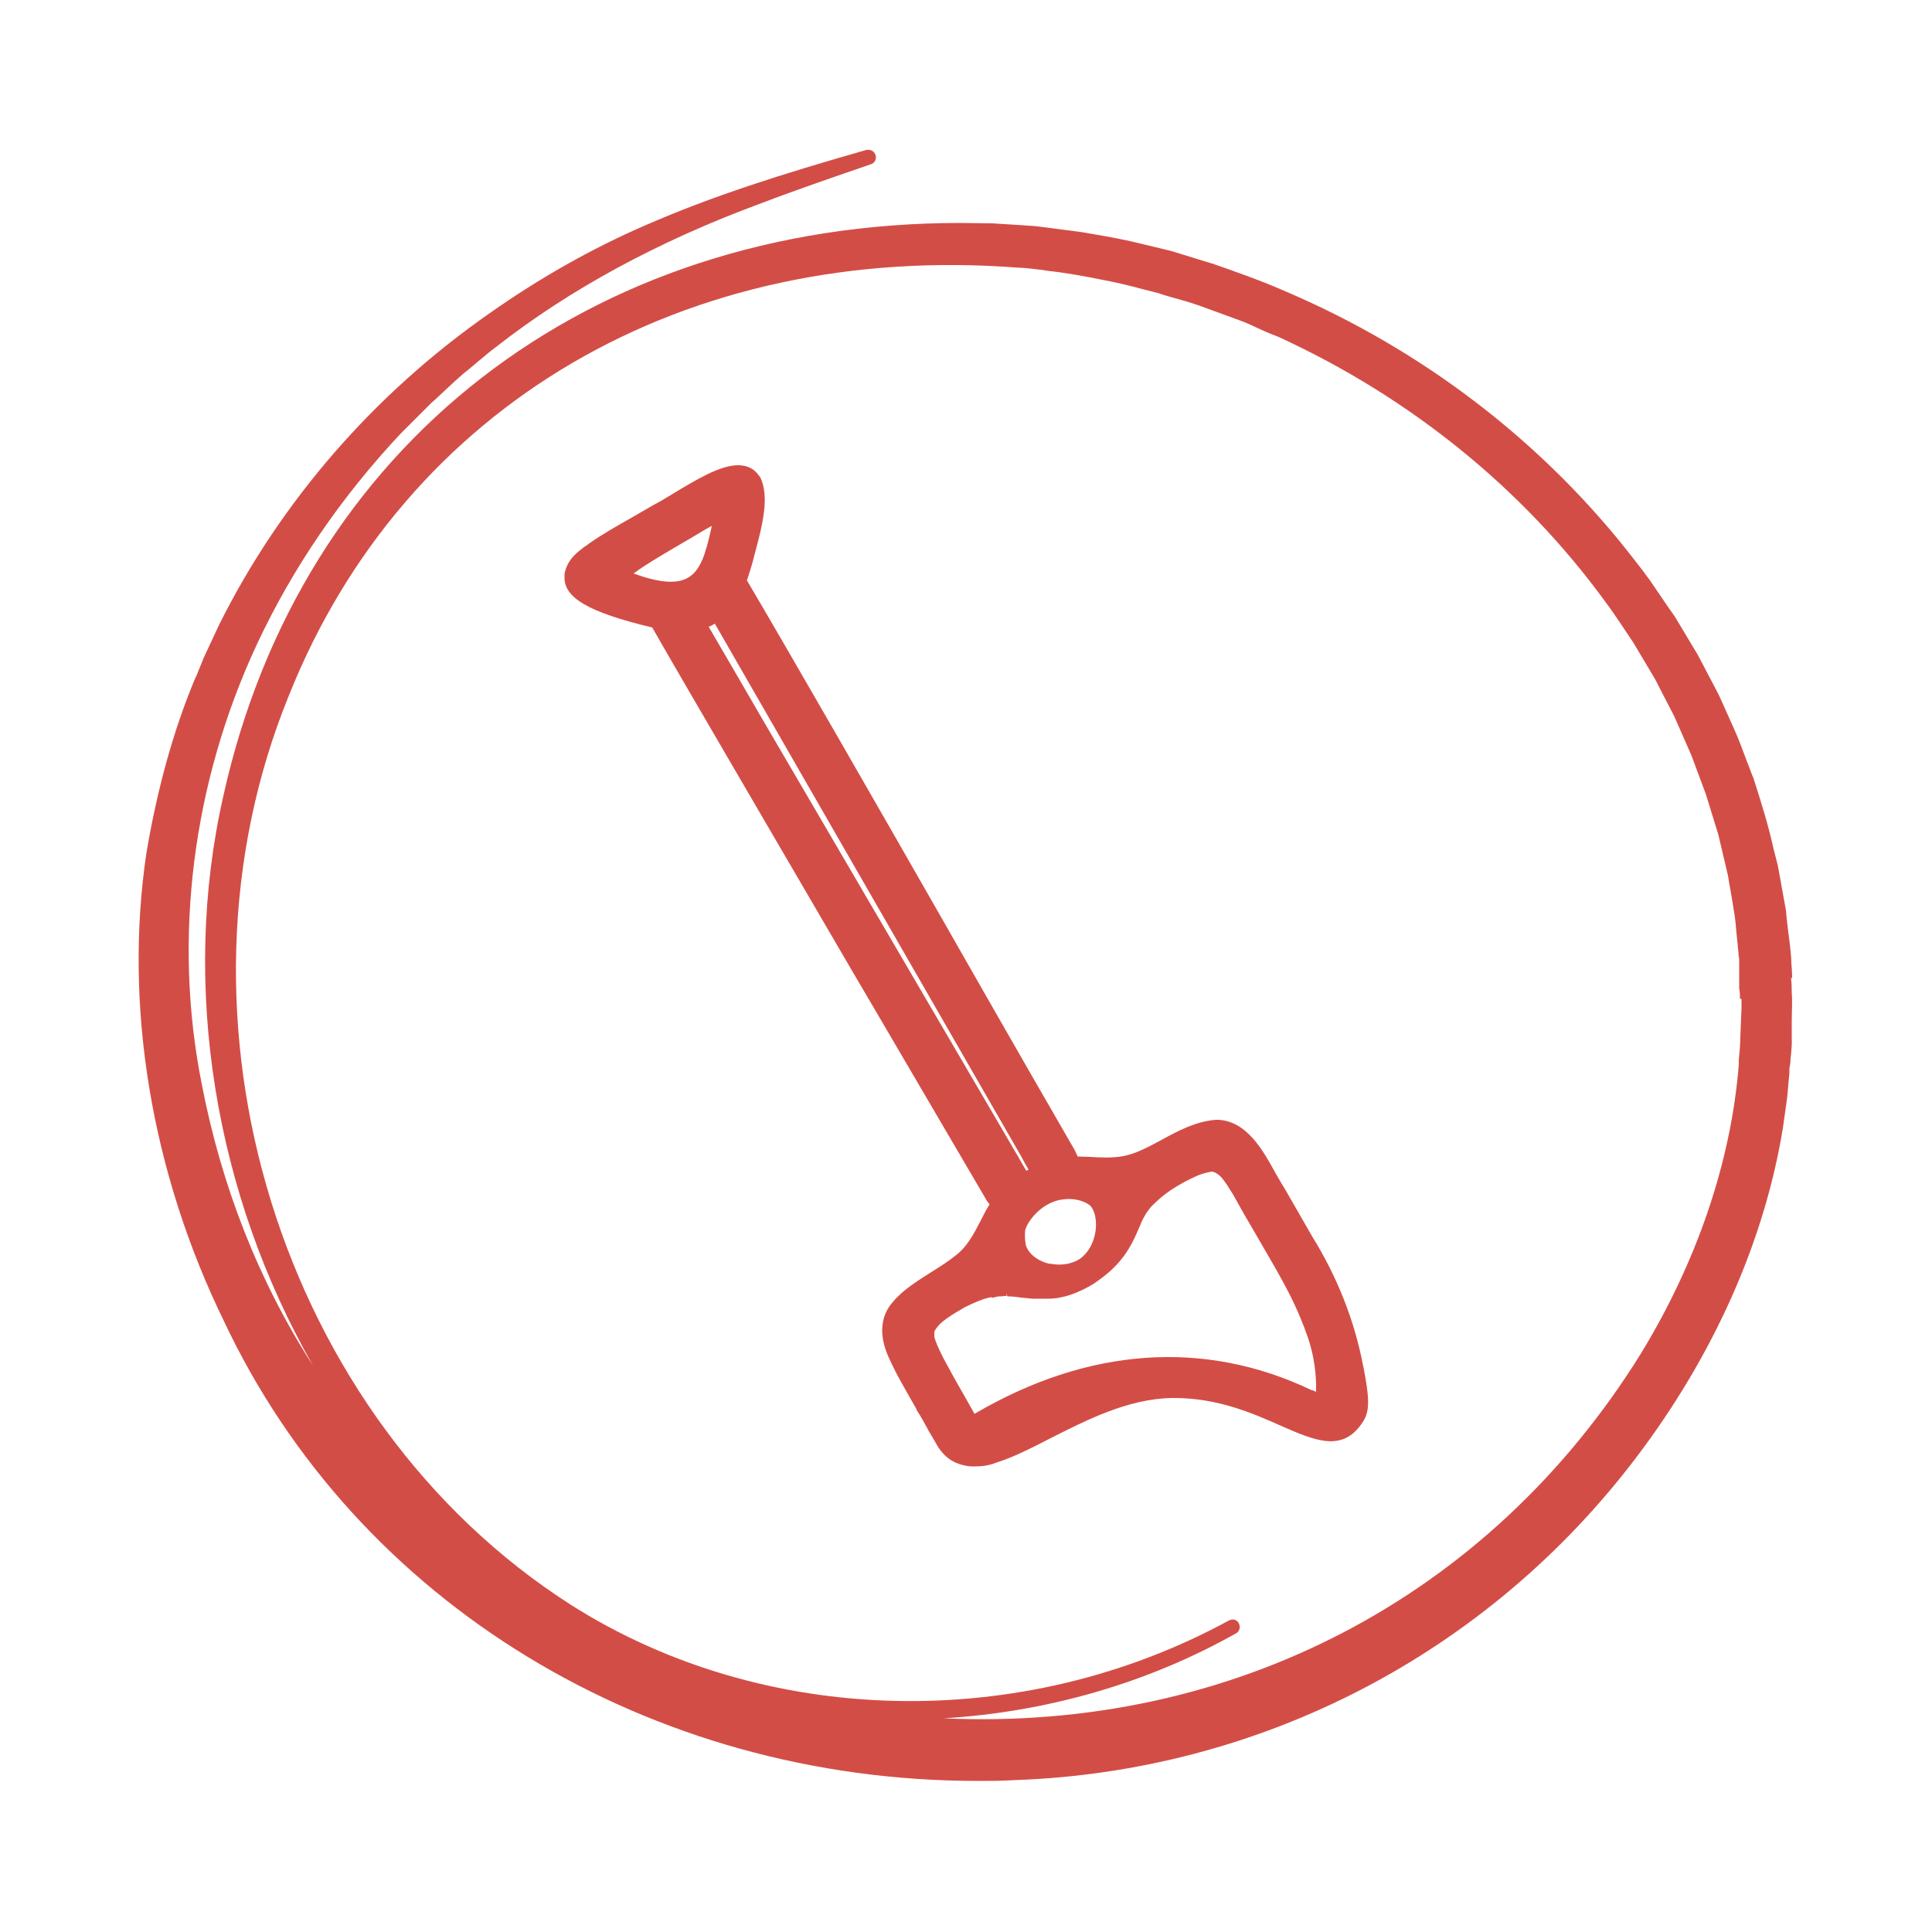 <?xml version="1.0" encoding="UTF-8"?>
<svg id="Pracowitość" xmlns="http://www.w3.org/2000/svg" viewBox="0 0 50 50">
  <defs>
    <style>
      .cls-1 {
        fill: #d34d47;
        stroke-width: 0px;
      }
    </style>
  </defs>
  <path class="cls-1" d="M46.38,25.32c0-.15-.01-.29-.02-.39,0-.23-.05-.58-.09-.89-.02-.18-.04-.34-.05-.48l-.21-1.16c-.03-.12-.07-.27-.11-.43-.07-.31-.16-.66-.23-.89l-.12-.4c-.06-.19-.12-.38-.17-.54-.05-.11-.1-.26-.16-.41-.11-.3-.24-.64-.34-.86l-.17-.38c-.08-.18-.16-.36-.23-.51l-.13-.25c-.14-.27-.32-.61-.41-.78l-.6-1-.19-.27c-.16-.24-.37-.54-.47-.69-.03-.04-.09-.11-.14-.19-.08-.1-.17-.22-.21-.27-2.35-3.06-5.5-5.48-9.11-7.01-.54-.24-1.22-.48-1.82-.69-.11-.03-.29-.09-.49-.15-.23-.07-.48-.15-.62-.19l-.75-.18c-.35-.09-.82-.18-1.24-.25l-.29-.05c-.27-.04-.56-.07-.84-.11l-.31-.04c-.16-.02-.44-.03-.7-.05-.17-.01-.34-.02-.46-.03-.29,0-.57-.01-.85-.01-9.62,0-17.06,5.75-19.07,14.83-1.12,4.93-.21,10.32,2.32,14.74-1.4-2.17-2.37-4.64-2.88-7.29-.75-3.77-.24-7.81,1.44-11.4.92-1.96,2.17-3.79,3.72-5.44.08-.08.21-.21.34-.34.17-.17.34-.34.44-.44.13-.11.25-.23.38-.35.15-.14.29-.27.44-.4.09-.07.21-.17.34-.28.19-.16.39-.33.53-.43,1.89-1.48,4.19-2.73,6.85-3.71.97-.37,1.97-.71,2.84-1.01.1-.03.15-.14.12-.23-.01-.05-.05-.09-.09-.12-.05-.02-.1-.03-.15-.02-2.17.62-3.98,1.19-5.74,1.96-1.38.6-2.72,1.36-4,2.26-3,2.09-5.42,4.88-7.01,8.07l-.41.88c-.02.06-.06.15-.1.25-.04.11-.09.22-.12.28-.55,1.32-.97,2.83-1.25,4.49-.59,3.95.12,8.26,2.01,12.13,3.44,7.3,11.02,11.89,19.5,11.89.31,0,.62,0,.94-.02,6.4-.22,12.27-3.28,16.12-8.37,1.99-2.63,3.3-5.57,3.78-8.5l.11-.78s.04-.45.06-.66v-.12c.02-.08.03-.17.03-.25.02-.18.04-.37.03-.53,0-.11,0-.25,0-.4,0-.27.02-.57,0-.77,0-.1,0-.24-.02-.39ZM45.07,25.85c0,.09,0,.17,0,.24l-.03.74c0,.18-.02.4-.04.6v.12c-.2,2.51-1.08,5.1-2.54,7.49-3.92,6.31-10.59,9.77-18.04,9.43,2.67-.16,5.28-.91,7.57-2.2.09-.05.12-.16.07-.26-.02-.04-.06-.08-.11-.09-.05-.02-.1,0-.15.02-5.36,2.92-12.04,2.76-17.03-.41-7.52-4.81-10.72-15.15-7.29-23.54,3-7.5,10.25-11.74,18.91-11.06.17,0,.41.04.61.06l.12.02c.41.04,1.02.15,1.45.24.28.05.66.14.99.23.16.04.31.08.43.11.11.04.31.1.5.15.22.06.44.13.55.17.22.08.82.3,1.04.38.17.06.34.14.51.22.17.08.34.15.5.21,3.4,1.56,6.33,3.93,8.46,6.86.14.18.33.47.5.72.08.12.16.24.22.33l.56.94.5.97.44,1,.38,1.02.32,1.04.25,1.06c.02.12.04.26.07.41.03.17.06.35.08.49.02.09.04.26.05.36,0,.04.02.23.04.42.01.11.02.22.03.31,0,.09.02.16.02.17,0,.05,0,.11,0,.18,0,0,0,0,0,.01,0,.07,0,.15,0,.22v.35c.02.09.02.18.02.27Z"/>
  <path class="cls-1" d="M35.28,35.36c-.22-1.17-.67-2.31-1.32-3.36l-.69-1.2c-.08-.13-.17-.28-.26-.44-.33-.6-.74-1.34-1.48-1.38h-.06c-.52.04-.97.28-1.41.52-.35.19-.67.36-.99.42-.28.05-.56.04-.86.02-.11,0-.21-.01-.32-.01-.04-.09-.08-.18-.12-.24-.52-.9-1.57-2.72-2.99-5.21l-.25-.44c-1.88-3.29-4.23-7.38-5.2-9.02.06-.17.11-.35.15-.48l.04-.16c.23-.84.39-1.52.16-2.02l-.06-.08c-.12-.16-.3-.24-.52-.24-.47,0-1.09.38-1.69.74l-.03.02c-.18.11-.35.21-.47.27-.19.11-.36.21-.57.33-.37.21-.76.43-1.1.67-.04.03-.06.05-.1.07-.2.15-.46.34-.53.71v.05c-.04.56.6.94,2.27,1.34.89,1.56,3.19,5.48,5.21,8.95l.57.97c1.25,2.14,2.34,3.99,2.83,4.83.03.06.07.12.12.18-.08.12-.15.26-.23.42-.18.35-.36.69-.66.91-.17.14-.38.27-.6.41-.36.23-.74.46-1,.77-.34.37-.38.88-.12,1.45.17.39.45.87.72,1.34v.02c.11.16.21.35.26.44.02.03.03.05.03.06h0l.2.34c.09.17.25.41.54.53.17.07.32.09.4.09.04,0,.08,0,.11,0,.18,0,.36-.03.53-.1.39-.12.86-.35,1.38-.62.95-.48,2.02-1.03,3.16-1.05h.06c1.12,0,2.02.39,2.74.71.91.4,1.62.71,2.14-.09.19-.29.17-.63.01-1.45ZM27.17,32.71c-.26-.06-.47-.2-.57-.37-.03-.05-.05-.1-.06-.16,0-.02,0-.04-.01-.08,0-.03-.01-.14,0-.25.03-.18.36-.69.91-.8.04,0,.11-.02.21-.02s.2.01.3.04c.11.03.2.08.25.12.12.1.18.35.16.6-.03.34-.19.64-.43.8-.21.13-.49.17-.77.11ZM25.66,33.58h.05s.08-.02.12-.03h.07s.09-.01.12-.01c.01,0,.02,0,.03,0v-.07s0,0,0,0l.02.08c.12,0,.22.01.34.03.11.01.21.02.31.03.1,0,.2,0,.31,0h.1c.37,0,.77-.14,1.18-.39.07-.05.13-.09.18-.13.29-.21.54-.47.72-.77.11-.18.18-.34.25-.5.03-.07.06-.13.08-.19l.06-.12s.02-.03.03-.05l.02-.04s.05-.07.07-.1c.03-.04.06-.08.09-.11.15-.15.31-.29.49-.41.21-.14.45-.27.7-.38.13-.05.25-.08.36-.1.08.01.16.06.24.14.09.1.18.24.24.34l.07.11c.18.33.38.68.56.98l.41.71c.17.29.33.58.47.85.22.43.38.82.5,1.17.15.44.22.91.21,1.4-.03-.01-.06-.03-.09-.04h-.02c-2.78-1.33-5.8-1.11-8.73.61-.15-.27-.31-.55-.47-.83-.08-.14-.15-.27-.22-.4l-.12-.22c-.13-.26-.21-.44-.23-.55,0-.06,0-.1,0-.12.02-.07.08-.13.15-.21.11-.1.25-.2.42-.3l.22-.13c.12-.06.25-.12.38-.17.05-.02.09-.03.13-.05h0s.02,0,.02,0c.06-.02.1-.03.15-.04ZM26.56,30.3c-.06-.1-.12-.21-.18-.31l-.02-.04c-.07-.11-.13-.22-.2-.34l-6.39-10.93c-.61-1.05-1.09-1.88-1.43-2.46.06-.02.11-.05.16-.08l7.93,13.79c.06.12.13.24.19.34l-.06.03ZM16.4,14.84c.33-.25.96-.61,1.42-.88.15-.09.29-.17.42-.25.07-.04.13-.07.18-.1-.02.13-.07.3-.12.51l-.02.06c-.11.41-.27.67-.51.79-.29.15-.75.1-1.38-.13Z"/>
</svg>